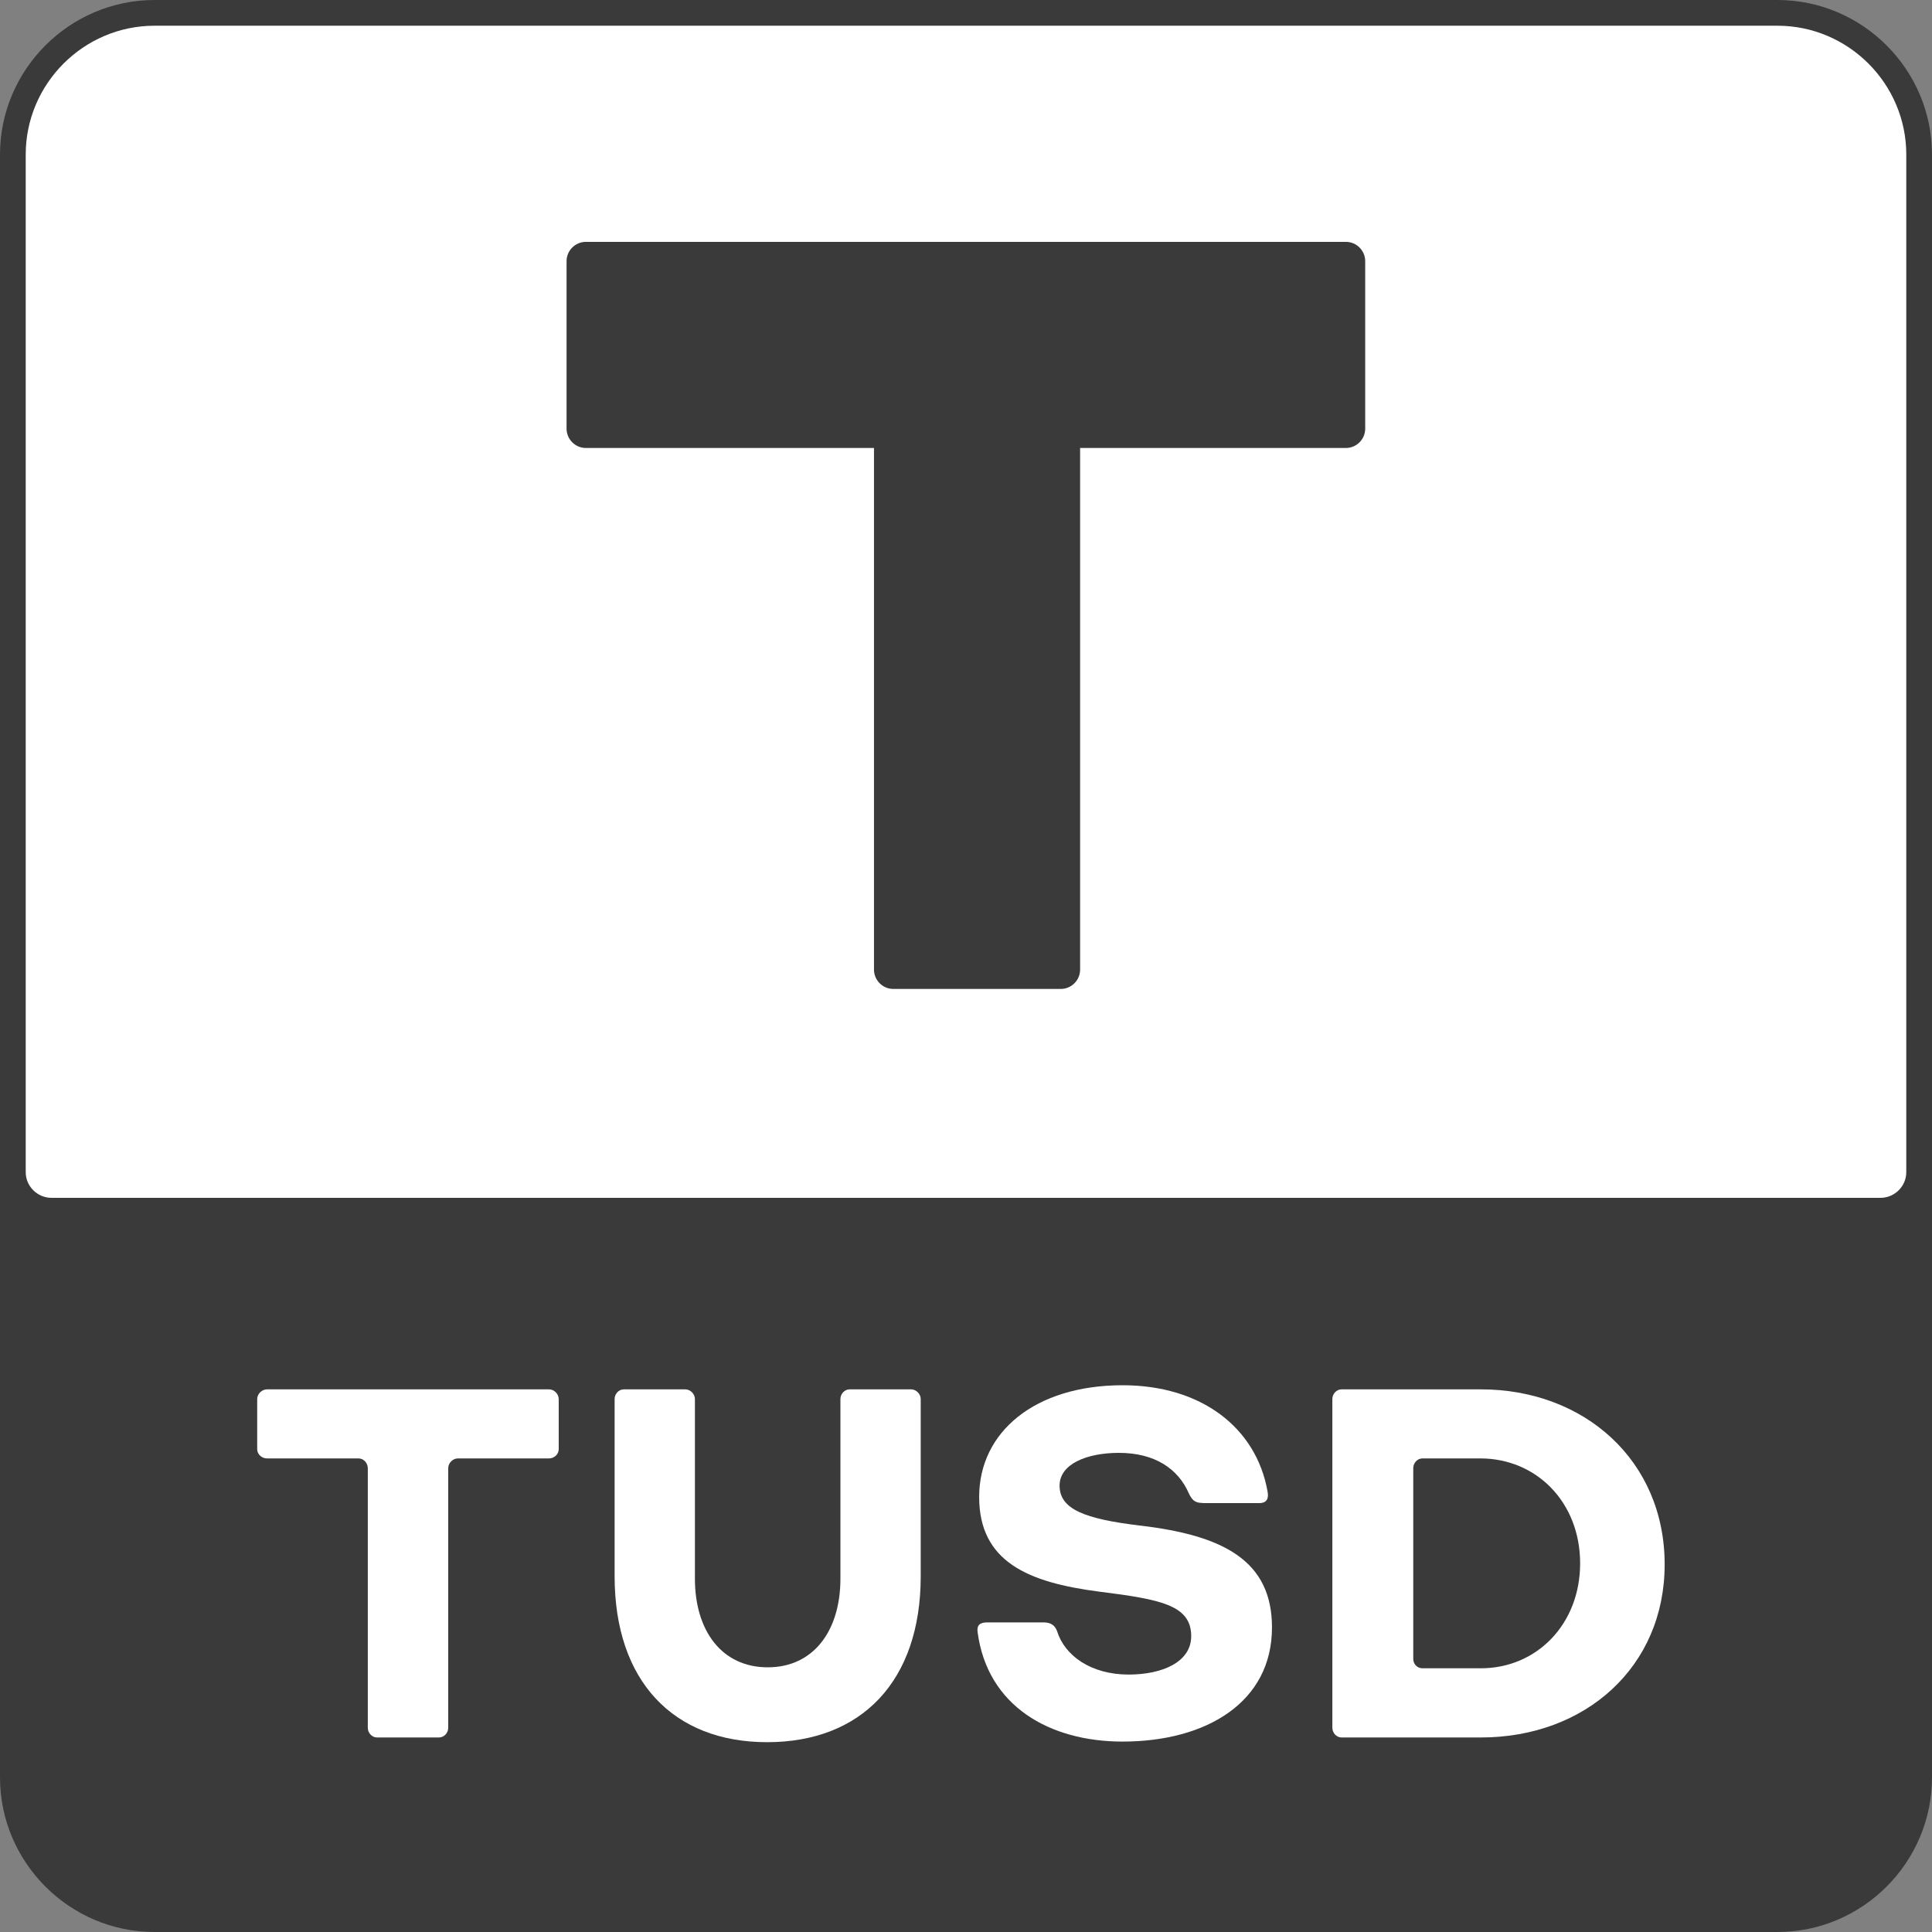 <svg width="16" height="16" viewBox="0 0 16 16" fill="none" xmlns="http://www.w3.org/2000/svg">
<rect x="0" y="0" width="16" height="16" fill="#808080" stroke="none"/>
<path d="M14.72 16H1.28C0.576 16 0 15.424 0 14.72V1.28C0 0.576 0.576 0 1.28 0H14.72C15.424 0 16 0.576 16 1.28V14.72C16 15.424 15.424 16 14.72 16Z" fill="#3A3A3A"/>
<path d="M3.122 14.389C3.08 14.389 3.046 14.351 3.046 14.309V12.159C3.046 12.117 3.012 12.078 2.97 12.078H2.211C2.168 12.078 2.13 12.044 2.13 12.002V11.586C2.13 11.544 2.169 11.506 2.211 11.506H4.547C4.589 11.506 4.627 11.544 4.627 11.586V12.002C4.627 12.044 4.589 12.078 4.547 12.078H3.792C3.75 12.078 3.712 12.116 3.712 12.159V14.309C3.712 14.351 3.678 14.389 3.635 14.389H3.122Z" fill="white"/>
<path d="M6.96 11.586C6.96 11.544 6.994 11.506 7.036 11.506H7.545C7.587 11.506 7.625 11.544 7.625 11.586V13.054C7.625 13.923 7.134 14.428 6.353 14.428C5.577 14.428 5.09 13.923 5.09 13.054V11.586C5.09 11.544 5.124 11.506 5.166 11.506H5.675C5.717 11.506 5.755 11.544 5.755 11.586V13.074C5.755 13.503 5.976 13.808 6.358 13.808C6.739 13.808 6.96 13.503 6.96 13.074V11.586V11.586Z" fill="white"/>
<path d="M9.962 12.447C9.894 12.447 9.873 12.422 9.847 12.371C9.758 12.163 9.563 12.032 9.266 12.032C8.999 12.032 8.775 12.125 8.775 12.303C8.775 12.499 8.983 12.579 9.44 12.634C10.136 12.715 10.534 12.927 10.534 13.478C10.534 14.097 9.991 14.423 9.296 14.423C8.694 14.423 8.177 14.131 8.096 13.516C8.088 13.457 8.117 13.436 8.177 13.436H8.643C8.703 13.436 8.737 13.461 8.754 13.508C8.817 13.711 9.034 13.868 9.347 13.868C9.623 13.868 9.865 13.766 9.865 13.55C9.865 13.292 9.61 13.245 9.101 13.181C8.516 13.105 8.109 12.935 8.109 12.397C8.109 11.858 8.572 11.472 9.297 11.472C9.95 11.472 10.403 11.824 10.497 12.35C10.509 12.409 10.492 12.448 10.429 12.448H9.962V12.447Z" fill="white"/>
<path d="M11.11 14.389C11.068 14.389 11.034 14.351 11.034 14.309V11.586C11.034 11.544 11.068 11.506 11.11 11.506H12.264C13.12 11.506 13.786 12.095 13.786 12.956C13.786 13.804 13.129 14.389 12.264 14.389H11.11ZM12.264 13.816C12.726 13.816 13.086 13.451 13.086 12.947C13.086 12.442 12.725 12.078 12.259 12.078H11.78C11.738 12.078 11.704 12.116 11.704 12.158V13.739C11.704 13.782 11.738 13.816 11.78 13.816H12.264V13.816Z" fill="white"/>
<path d="M15.573 9.92H0.427C0.309 9.92 0.213 9.824 0.213 9.707V1.28C0.213 0.693 0.693 0.213 1.28 0.213H14.72C15.307 0.213 15.787 0.693 15.787 1.28V9.707C15.787 9.824 15.691 9.92 15.573 9.92Z" fill="white"/>
<path d="M8.785 8.19H7.398C7.31 8.19 7.238 8.118 7.238 8.03V2.163C7.238 2.075 7.31 2.003 7.398 2.003H8.785C8.873 2.003 8.945 2.075 8.945 2.163V8.03C8.945 8.118 8.873 8.19 8.785 8.19Z" fill="#3A3A3A"/>
<path d="M11.146 3.71H4.852C4.764 3.71 4.692 3.638 4.692 3.55V2.163C4.692 2.075 4.764 2.003 4.852 2.003H11.146C11.234 2.003 11.306 2.075 11.306 2.163V3.55C11.306 3.638 11.234 3.71 11.146 3.71Z" fill="#3A3A3A"/>
</svg>
